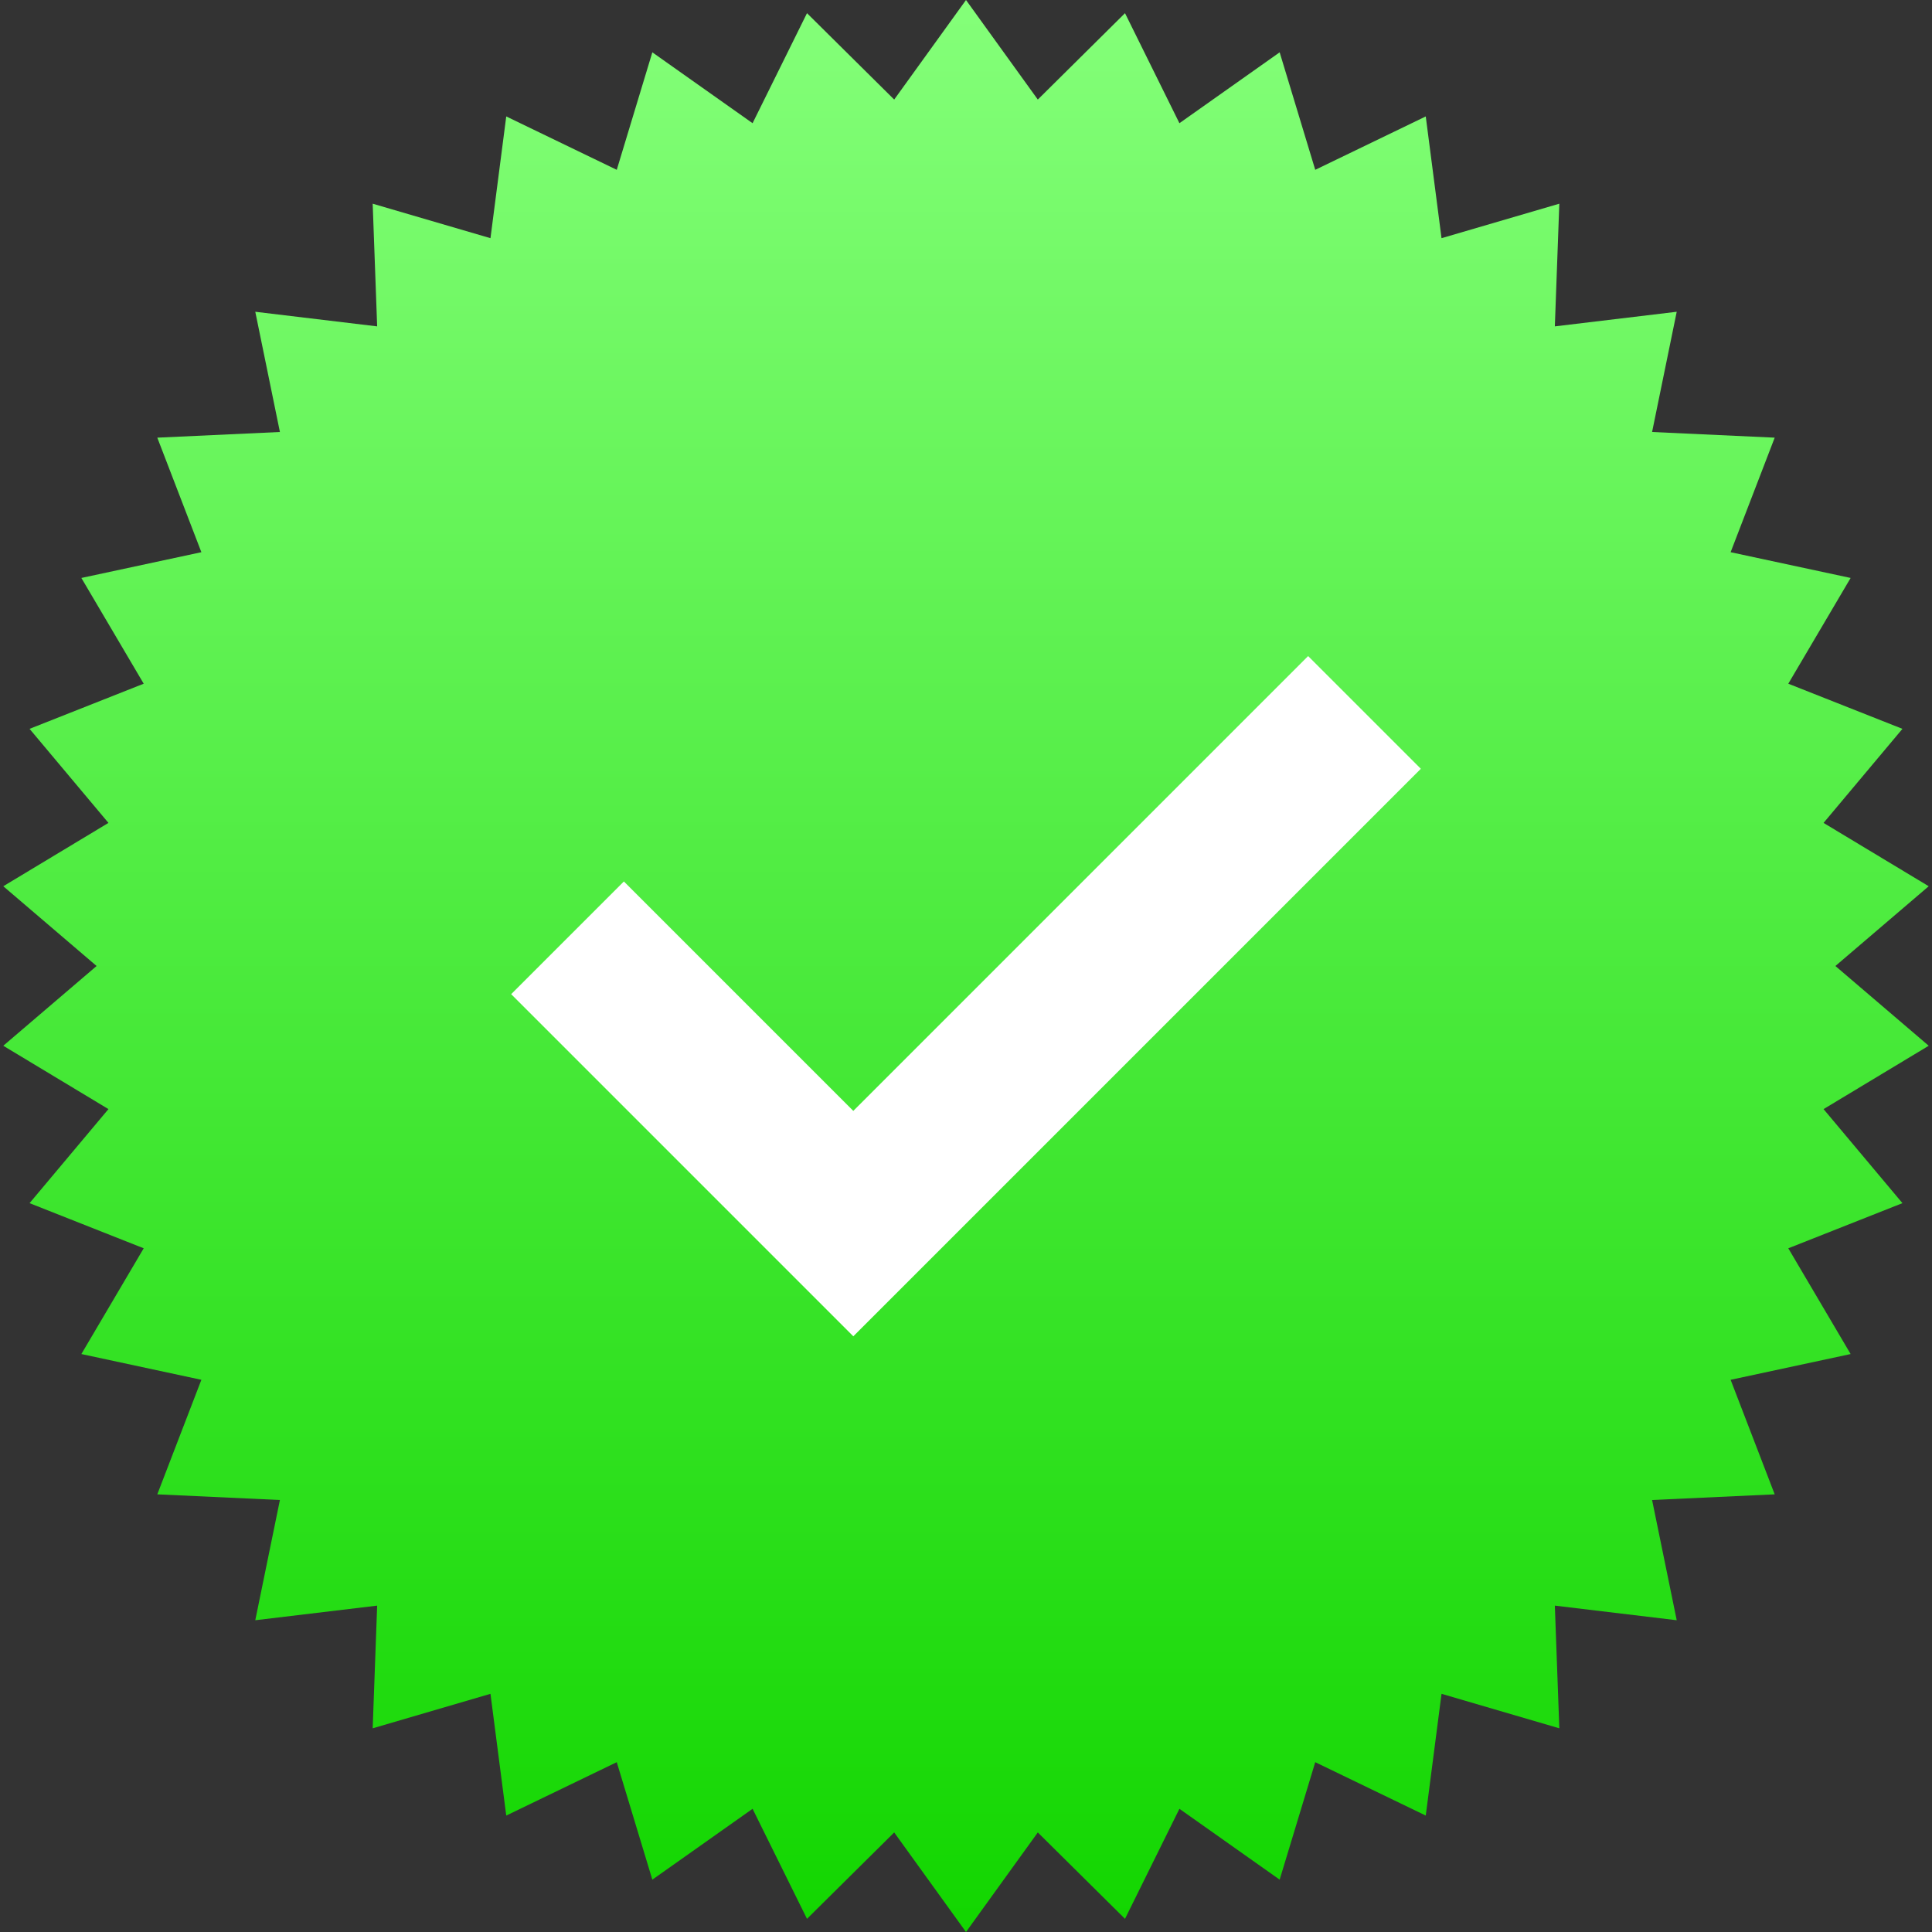 <svg width="60" height="60" viewBox="0 0 60 60" fill="none" xmlns="http://www.w3.org/2000/svg">
<rect x="0" y="0" width="60" height="60" fill="#333333" stroke="none"/>
<path d="M30 0L32.23 3.092L34.938 0.409L36.628 3.826L39.741 1.625L40.846 5.274L44.278 3.616L44.768 7.397L48.426 6.326L48.287 10.136L52.072 9.682L51.307 13.416L55.115 13.592L53.746 17.149L57.473 17.949L55.537 21.233L59.082 22.635L56.632 25.556L59.898 27.523L57 30L59.898 32.477L56.632 34.444L59.082 37.365L55.537 38.767L57.473 42.051L53.746 42.851L55.115 46.408L51.307 46.584L52.072 50.318L48.287 49.864L48.426 53.674L44.768 52.603L44.278 56.384L40.846 54.726L39.741 58.374L36.628 56.174L34.938 59.591L32.23 56.908L30 60L27.77 56.908L25.062 59.591L23.372 56.174L20.259 58.374L19.154 54.726L15.722 56.384L15.232 52.603L11.574 53.674L11.713 49.864L7.928 50.318L8.693 46.584L4.885 46.408L6.254 42.851L2.527 42.051L4.463 38.767L0.918 37.365L3.368 34.444L0.102 32.477L3 30L0.102 27.523L3.368 25.556L0.918 22.635L4.463 21.233L2.527 17.949L6.254 17.149L4.885 13.592L8.693 13.416L7.928 9.682L11.713 10.136L11.574 6.326L15.232 7.397L15.722 3.616L19.154 5.274L20.259 1.625L23.372 3.826L25.062 0.409L27.77 3.092L30 0Z" fill="url(#paint0_linear_1_3620)"/>
<path d="M26.5 41.5L44.125 23.875L40.625 20.375L26.5 34.5L19.375 27.375L15.875 30.875L26.5 41.5Z" fill="white"/>
<defs>
<linearGradient id="paint0_linear_1_3620" x1="30" y1="0" x2="30" y2="60" gradientUnits="userSpaceOnUse">
<stop stop-color="#84FF79"/>
<stop offset="1" stop-color="#12D600"/>
</linearGradient>
</defs>
</svg>
